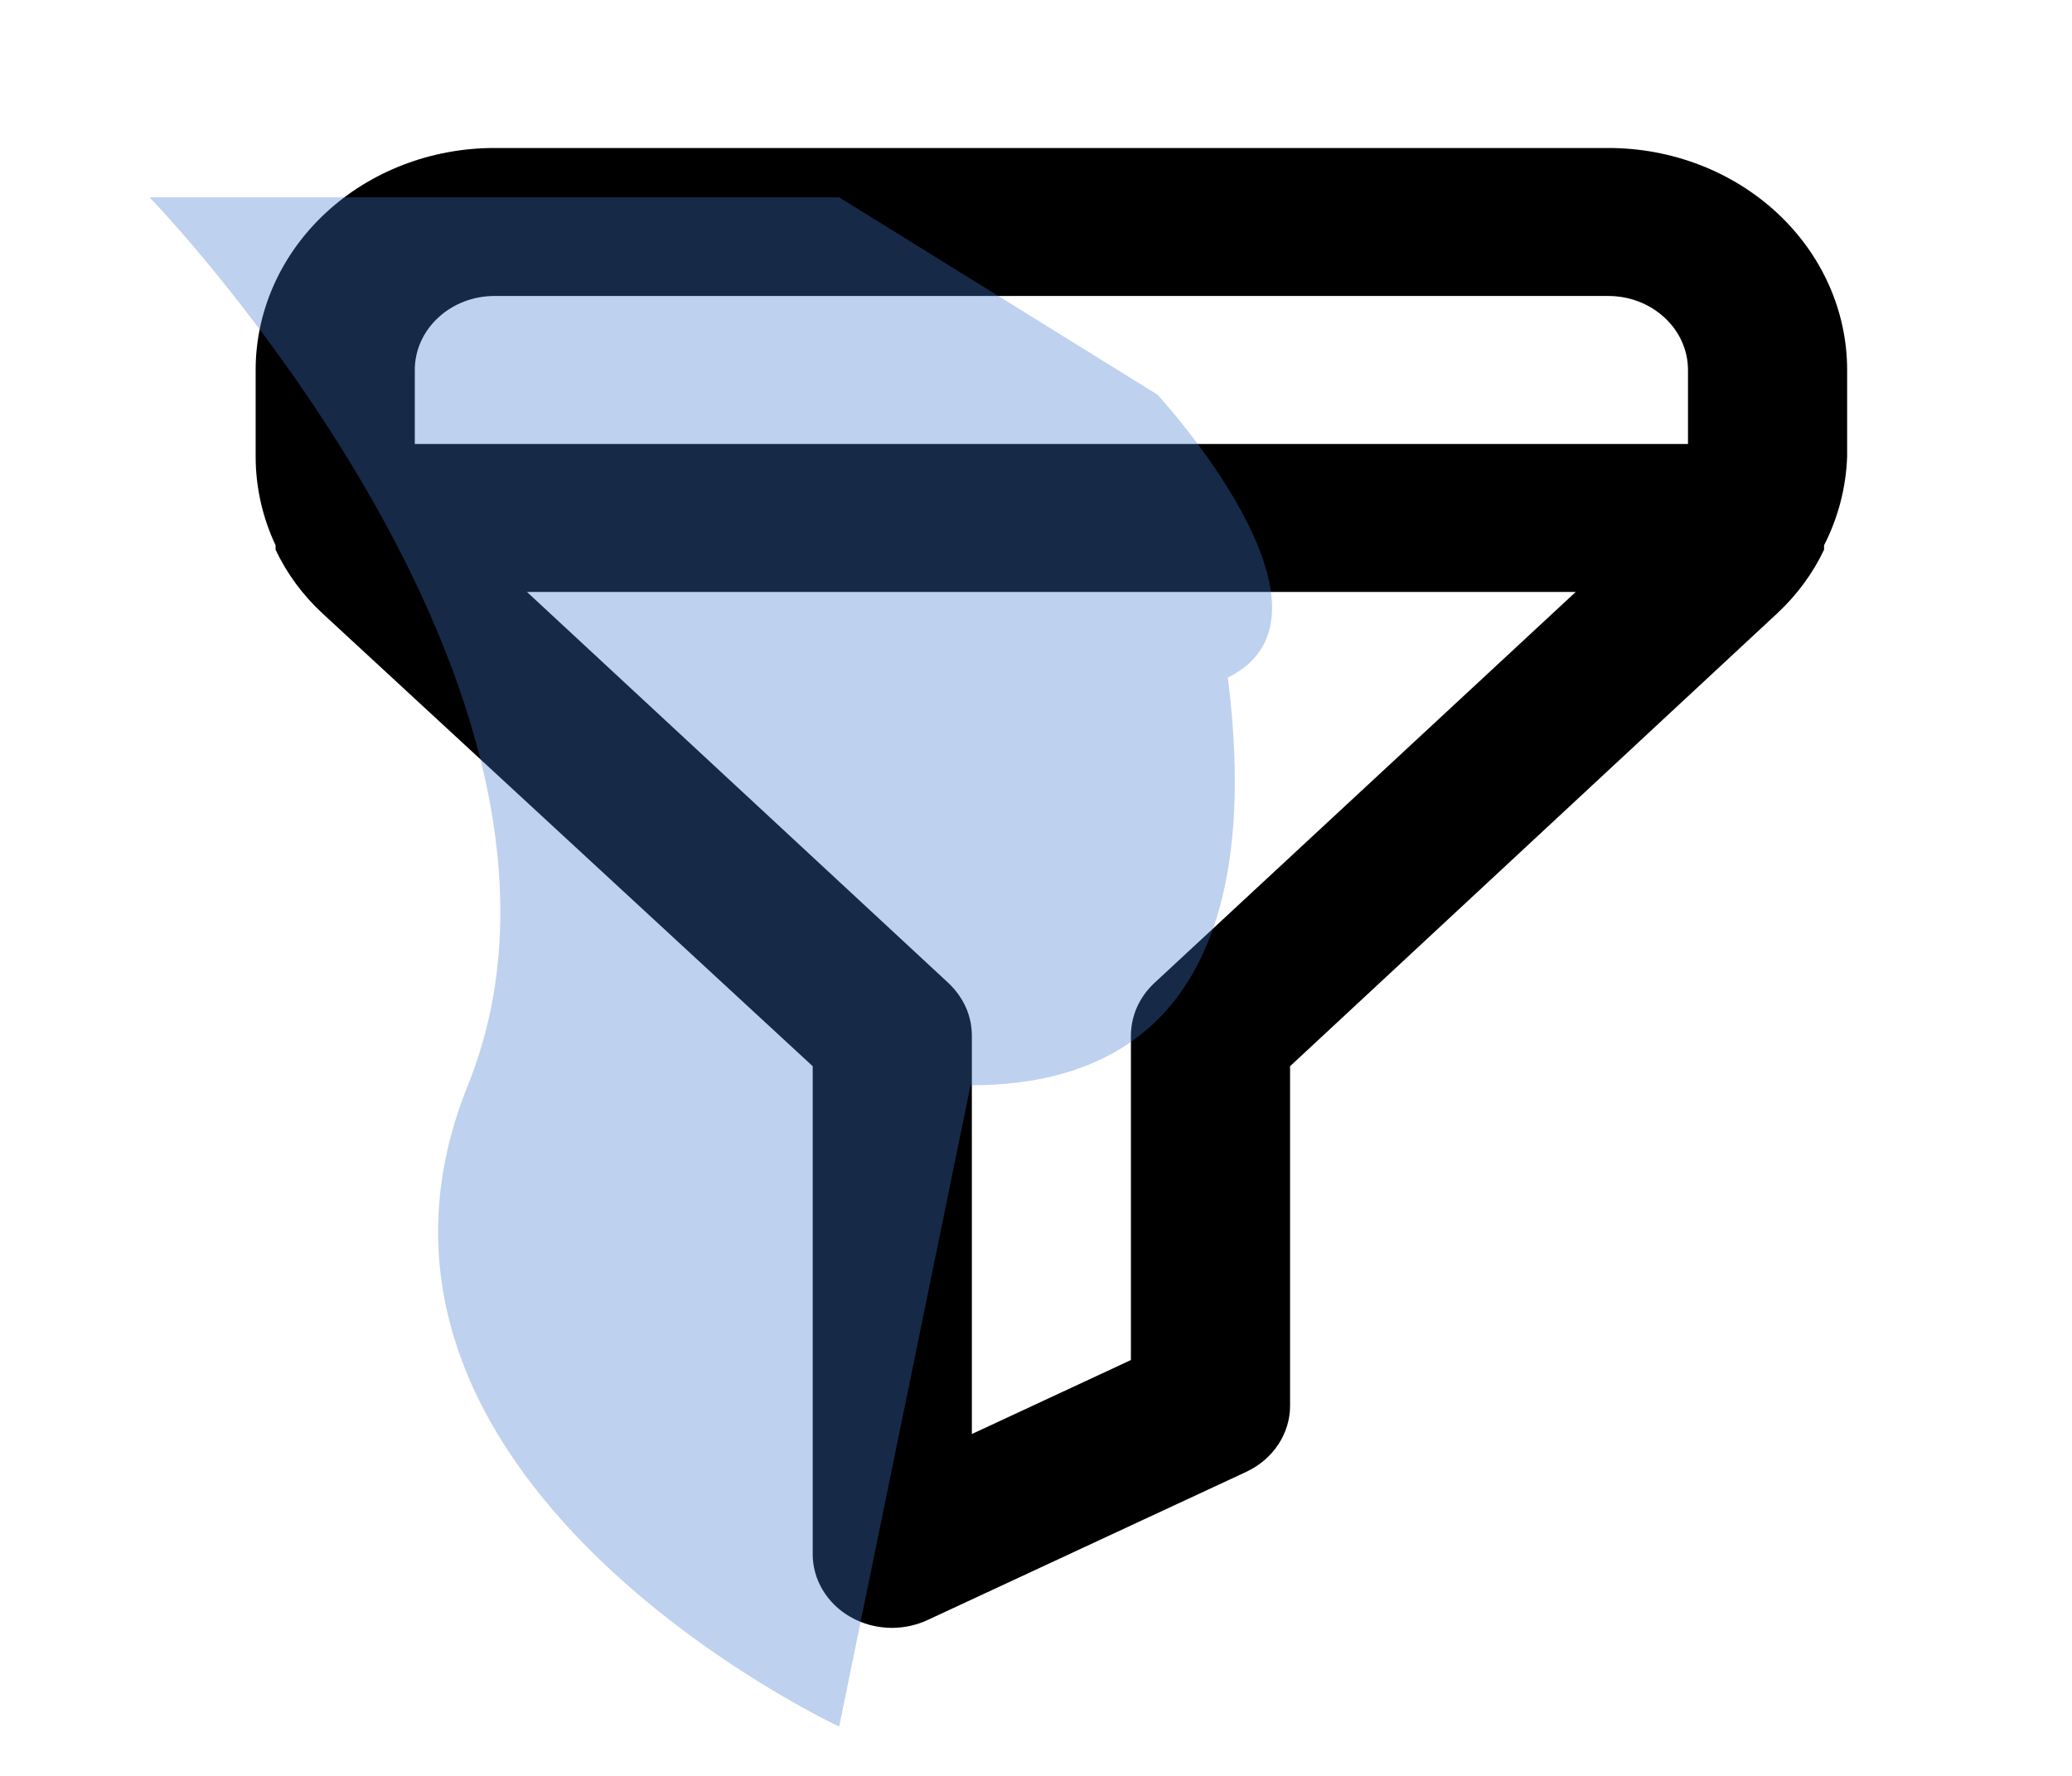 <svg width="21" height="18" viewBox="0 0 21 18" fill="none" xmlns="http://www.w3.org/2000/svg">
<path d="M16.301 1.5H5.011C4.369 1.5 3.754 1.737 3.3 2.159C2.846 2.581 2.591 3.153 2.591 3.75V4.628C2.591 4.937 2.66 5.244 2.793 5.527V5.572C2.907 5.813 3.068 6.032 3.269 6.218L8.237 10.807V15.75C8.236 15.877 8.271 16.003 8.337 16.114C8.404 16.226 8.499 16.32 8.616 16.387C8.744 16.462 8.892 16.5 9.043 16.5C9.169 16.499 9.294 16.471 9.406 16.418L12.632 14.918C12.765 14.855 12.877 14.76 12.955 14.642C13.033 14.524 13.075 14.389 13.075 14.25V10.807L18.011 6.218C18.211 6.032 18.373 5.813 18.487 5.572V5.527C18.631 5.246 18.71 4.939 18.721 4.628V3.75C18.721 3.153 18.466 2.581 18.012 2.159C17.558 1.737 16.943 1.5 16.301 1.5ZM11.696 9.967C11.621 10.038 11.562 10.121 11.522 10.212C11.482 10.303 11.462 10.401 11.462 10.5V13.785L9.85 14.535V10.5C9.85 10.401 9.83 10.303 9.79 10.212C9.749 10.121 9.69 10.038 9.616 9.967L5.341 6H15.97L11.696 9.967ZM17.108 4.5H4.204V3.75C4.204 3.551 4.289 3.36 4.441 3.22C4.592 3.079 4.797 3 5.011 3H16.301C16.515 3 16.72 3.079 16.871 3.22C17.023 3.36 17.108 3.551 17.108 3.75V4.5Z" fill="black"/>
<path d="M8.505 17.5C8.505 17.5 3.129 15 4.742 11C6.355 7 1.516 2 1.516 2H8.505L11.731 4C11.731 4 13.771 6.213 12.444 6.868C12.69 8.801 12.405 11 9.837 11L8.505 17.5Z" fill="#4179D1" fill-opacity="0.34"/>
</svg>
